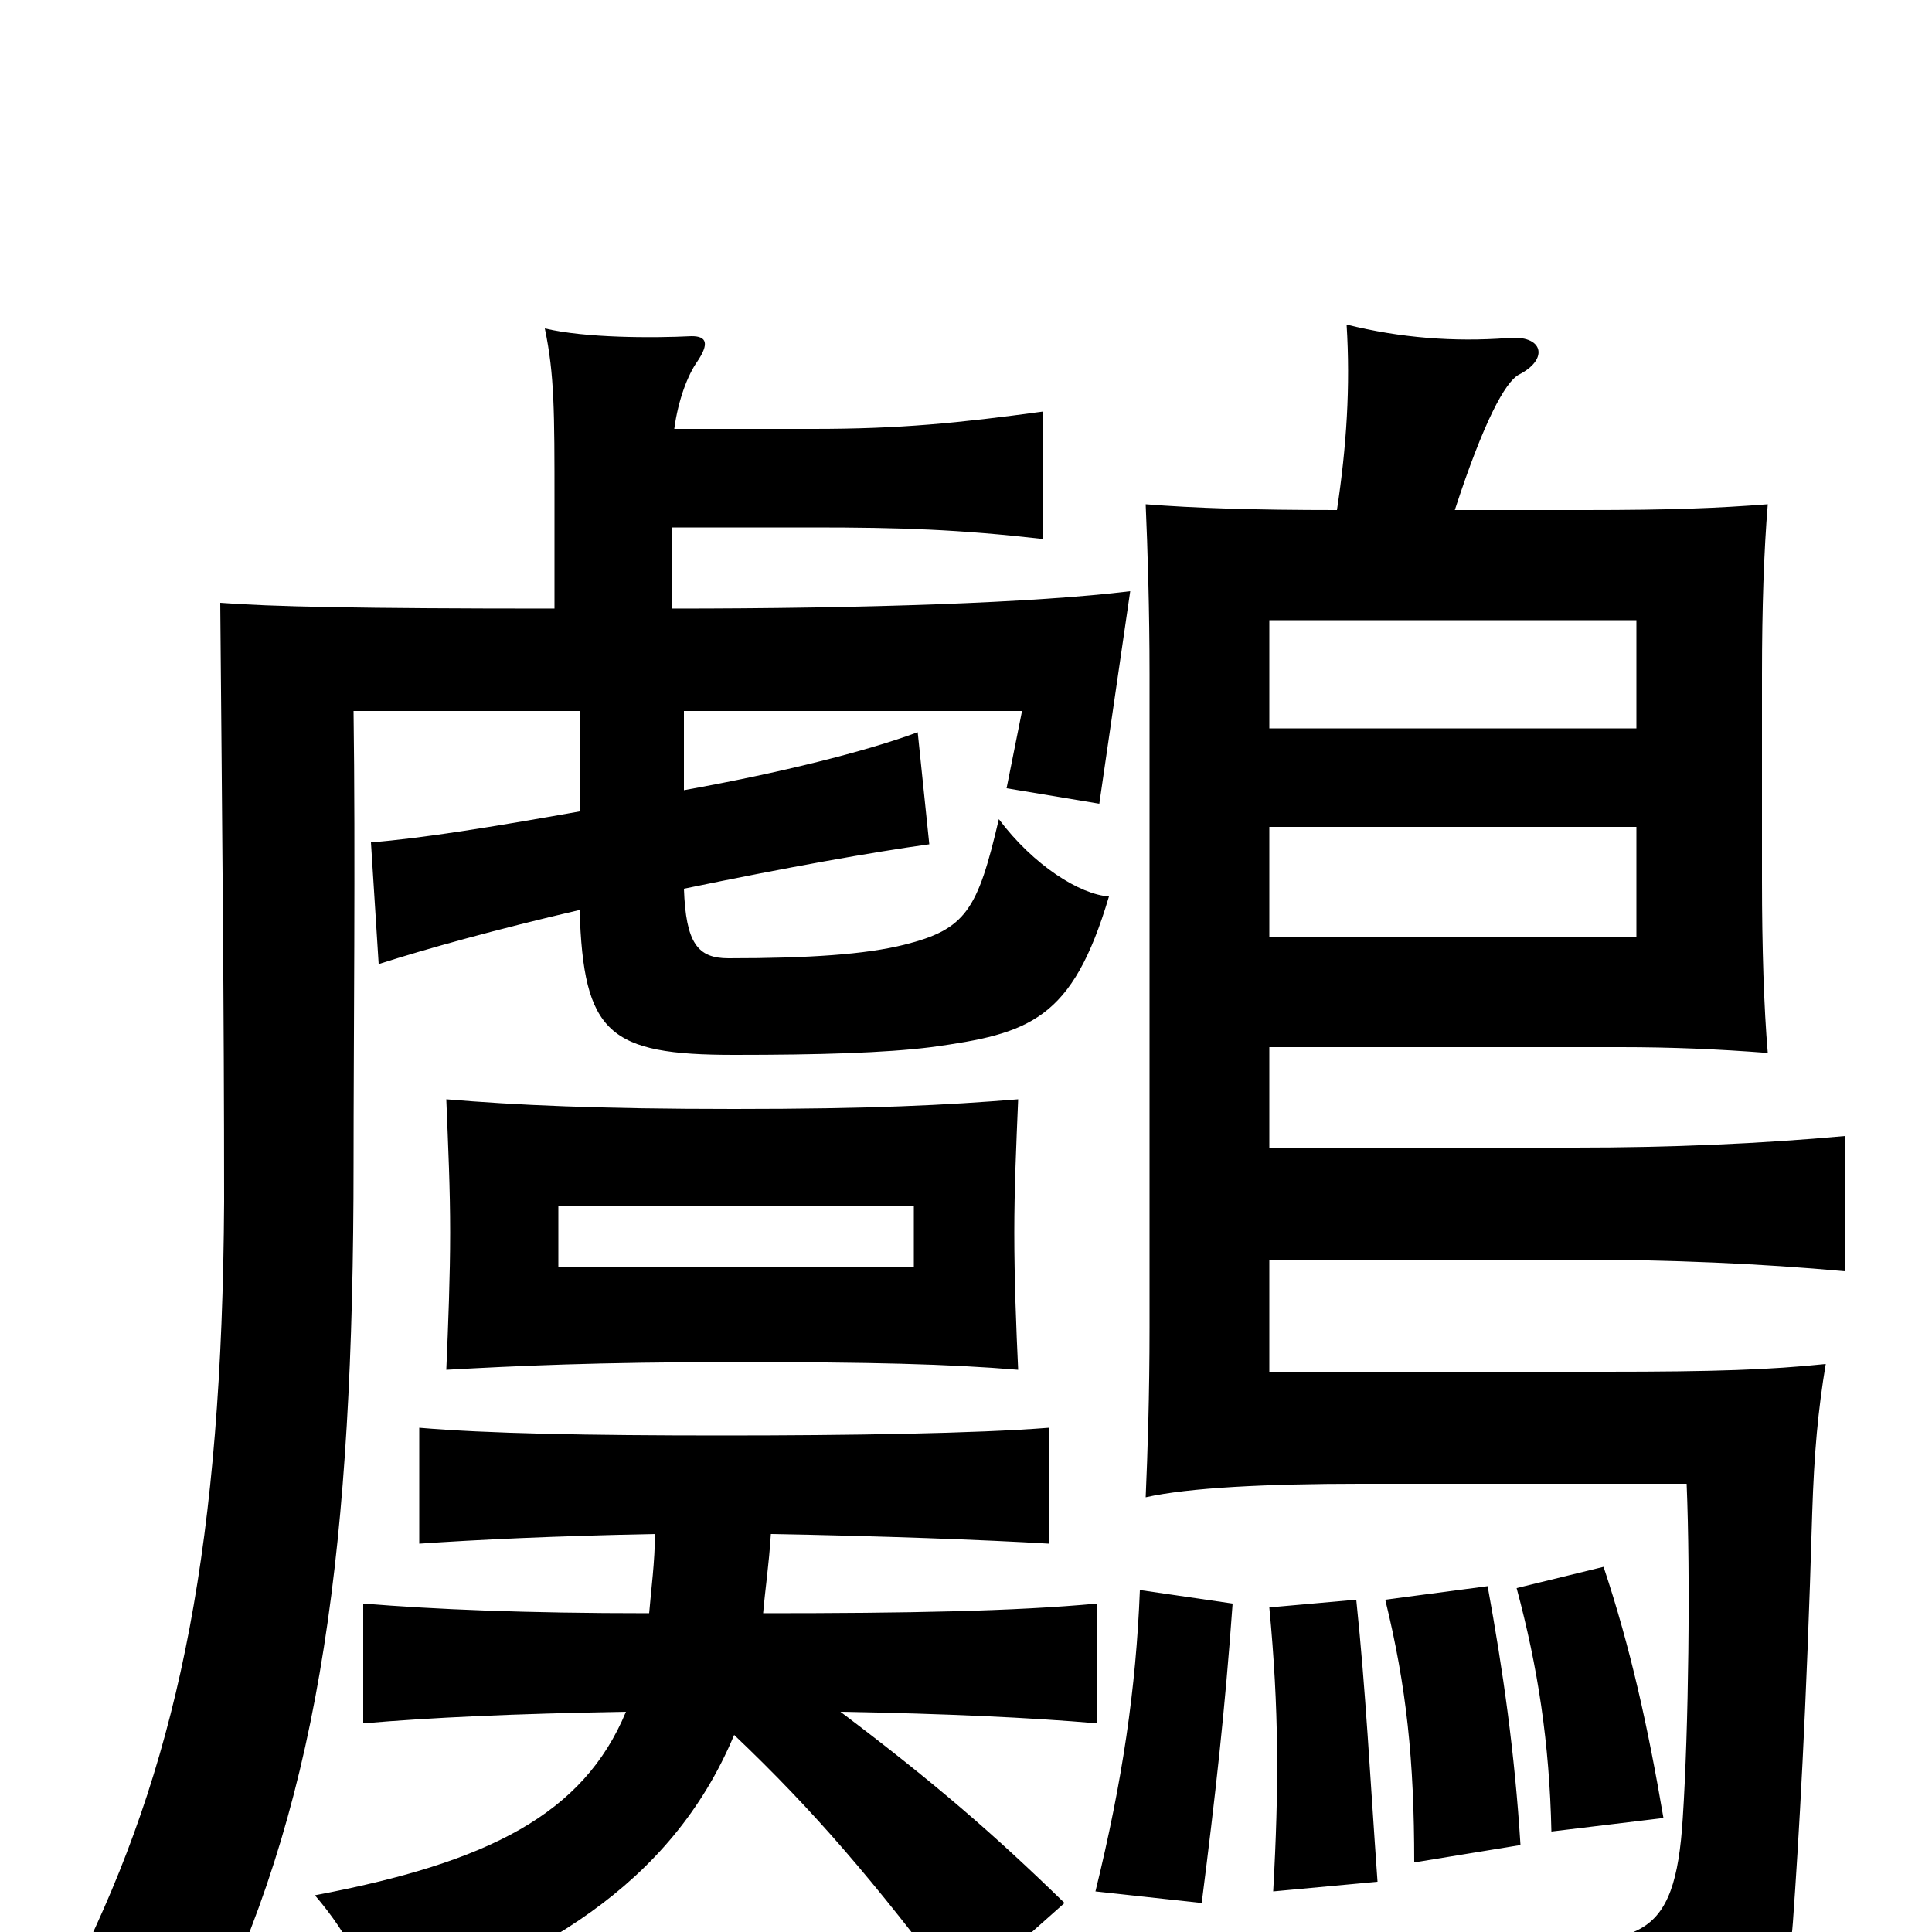 <svg xmlns="http://www.w3.org/2000/svg" viewBox="0 -1000 1000 1000">
	<path fill="#000000" d="M847 -515H657V-572H847ZM847 -623H657V-679H847ZM473 -344H289V-376H473ZM527 -291C526 -312 525 -338 525 -362C525 -385 526 -407 527 -431C490 -428 451 -426 380 -426C309 -426 267 -428 231 -431C232 -406 233 -385 233 -362C233 -340 232 -314 231 -291C267 -293 309 -295 380 -295C451 -295 491 -294 527 -291ZM638 -170L590 -177C588 -126 581 -78 567 -21L622 -15C629 -70 634 -114 638 -170ZM713 -26C709 -82 707 -124 702 -172L657 -168C662 -115 662 -75 659 -21ZM787 -45C784 -93 778 -135 770 -179L717 -172C728 -127 732 -89 732 -36ZM861 -59C853 -106 844 -147 830 -189L785 -178C796 -137 802 -98 803 -52ZM692 -736C649 -736 618 -737 593 -739C594 -716 595 -684 595 -651V-313C595 -278 594 -248 593 -225C615 -230 656 -232 704 -232H873C875 -184 874 -105 871 -59C867 5 849 10 774 0C798 22 811 48 816 78C897 69 925 40 928 -5C931 -47 935 -114 938 -217C939 -248 941 -270 945 -294C916 -291 888 -290 831 -290H657V-348H815C865 -348 911 -346 955 -342V-412C911 -408 865 -406 815 -406H657V-458H839C865 -458 889 -457 915 -455C913 -478 912 -510 912 -544V-651C912 -685 913 -715 915 -739C889 -737 866 -736 820 -736H753C768 -782 779 -802 786 -806C802 -814 799 -827 780 -825C753 -823 725 -825 697 -832C699 -800 697 -769 692 -736ZM339 -206C339 -192 337 -177 336 -165C271 -165 225 -167 188 -170V-108C223 -111 266 -113 324 -114C302 -61 253 -36 163 -19C181 2 191 23 195 43C277 15 347 -23 380 -102C421 -63 452 -27 497 33L551 -15C514 -51 484 -77 435 -114C490 -113 533 -111 568 -108V-170C525 -166 470 -165 395 -165C396 -177 398 -190 399 -206C455 -205 510 -203 543 -201V-261C505 -258 439 -257 374 -257C304 -257 252 -258 217 -261V-201C246 -203 287 -205 339 -206ZM287 -685C185 -685 140 -686 114 -688C115 -571 116 -477 116 -378C115 -202 93 -94 45 7C65 12 91 25 111 42C166 -73 183 -201 183 -398C183 -459 184 -560 183 -632H300V-580C255 -572 218 -566 192 -564L196 -501C221 -509 257 -519 300 -529C302 -465 315 -454 380 -454C424 -454 458 -455 482 -458C533 -465 555 -472 574 -536C559 -537 535 -552 517 -576C506 -529 500 -519 468 -511C448 -506 419 -504 377 -504C361 -504 355 -512 354 -540C407 -551 452 -559 481 -563L475 -621C448 -611 404 -600 354 -591V-632H529L521 -592L569 -584L585 -694C536 -688 448 -685 348 -685V-727H421C466 -727 496 -726 540 -721V-787C496 -781 466 -778 421 -778H349C351 -793 356 -806 361 -813C367 -822 366 -826 358 -826C338 -825 303 -825 282 -830C287 -806 287 -787 287 -740Z"/>
</svg>